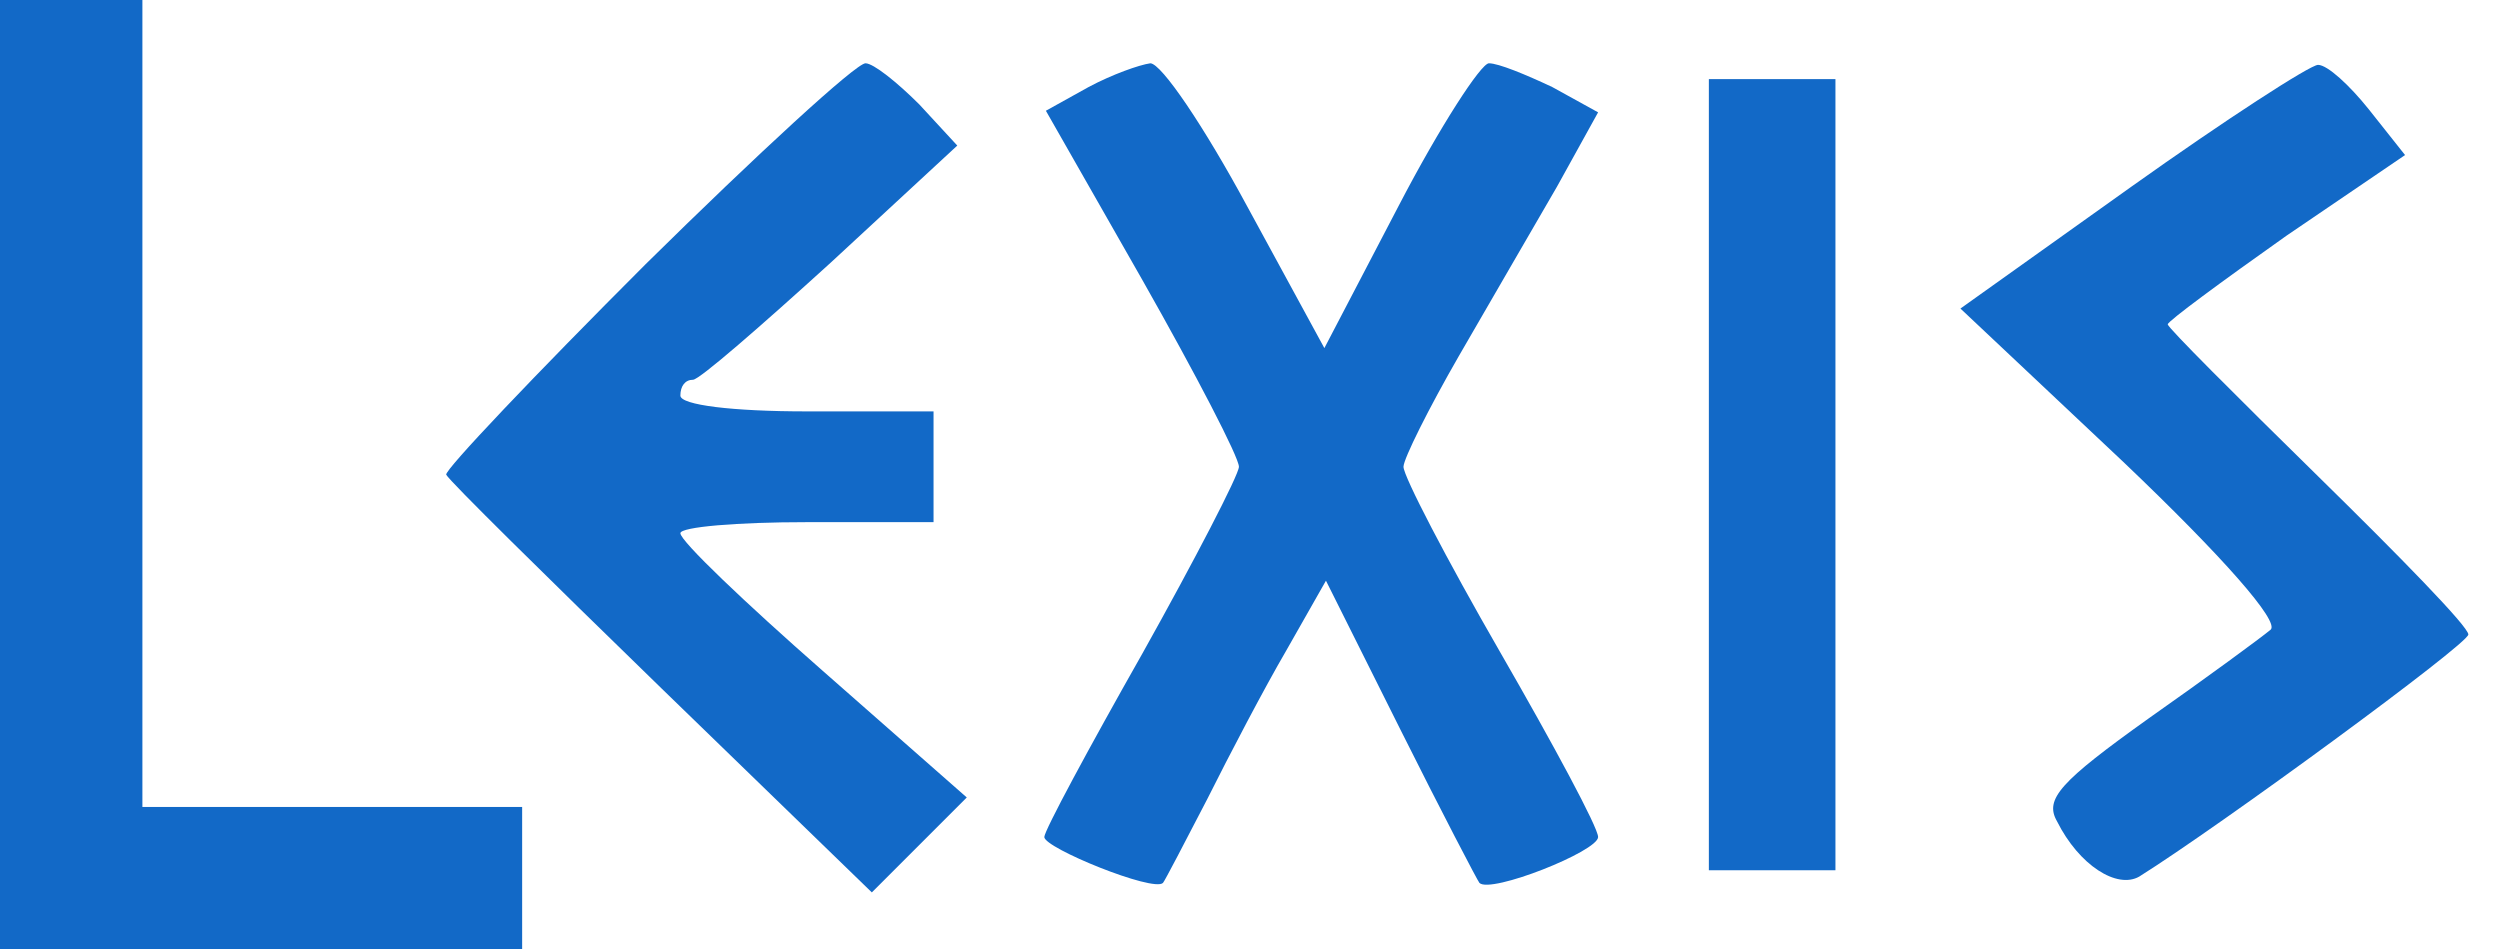 <?xml version="1.0" standalone="no"?>
<!DOCTYPE svg PUBLIC "-//W3C//DTD SVG 20010904//EN"
 "http://www.w3.org/TR/2001/REC-SVG-20010904/DTD/svg10.dtd">
<svg version="1.0" xmlns="http://www.w3.org/2000/svg"
 width="158pt" height="60pt" viewBox="0 0 158 60"
 preserveAspectRatio="xMidYMid meet">

<g transform="translate(0,60) scale(0.1,-0.1)"
fill="#1269C7" stroke="none">
<path d="M0 300 l0 -300 165 0 165 0 0 45 0 45 -120 0 -120 0 0 255 0 255 -45
0 -45 0 0 -300z"/>
<path d="M408 433 c-70 -70 -127 -130 -126 -133 2 -4 63 -64 136 -135 l133
-129 30 30 30 30 -91 80 c-49 43 -90 82 -90 87 0 4 36 7 80 7 l80 0 0 35 0 35
-80 0 c-47 0 -80 4 -80 10 0 6 3 10 8 10 4 0 43 34 87 74 l80 74 -24 26 c-14
14 -29 26 -34 26 -6 0 -68 -57 -139 -127z"/>
<path d="M688 545 l-27 -15 61 -107 c34 -60 61 -112 61 -118 0 -5 -28 -59 -61
-118 -34 -60 -62 -112 -62 -116 0 -7 69 -35 75 -29 1 1 14 26 28 53 14 28 36
70 50 94 l25 44 47 -94 c26 -52 49 -96 50 -97 7 -7 75 20 75 29 0 6 -28 58
-62 117 -34 59 -61 111 -61 117 0 5 16 37 35 70 19 33 47 81 62 107 l26 47
-29 16 c-17 8 -34 15 -40 15 -5 0 -31 -40 -57 -90 l-47 -90 -49 90 c-27 50
-54 90 -61 90 -7 -1 -24 -7 -39 -15z"/>
<path d="M1347 482 l-108 -77 103 -97 c63 -60 99 -101 93 -106 -6 -5 -40 -30
-77 -56 -56 -40 -66 -51 -58 -65 14 -28 38 -43 52 -35 51 32 208 147 208 153
0 5 -43 49 -95 100 -52 51 -95 94 -95 96 0 2 34 27 75 56 l75 51 -23 29 c-12
15 -26 28 -32 28 -5 0 -59 -35 -118 -77z"/>
<path d="M1080 300 l0 -250 40 0 40 0 0 250 0 250 -40 0 -40 0 0 -250z"/>
</g>
</svg>
